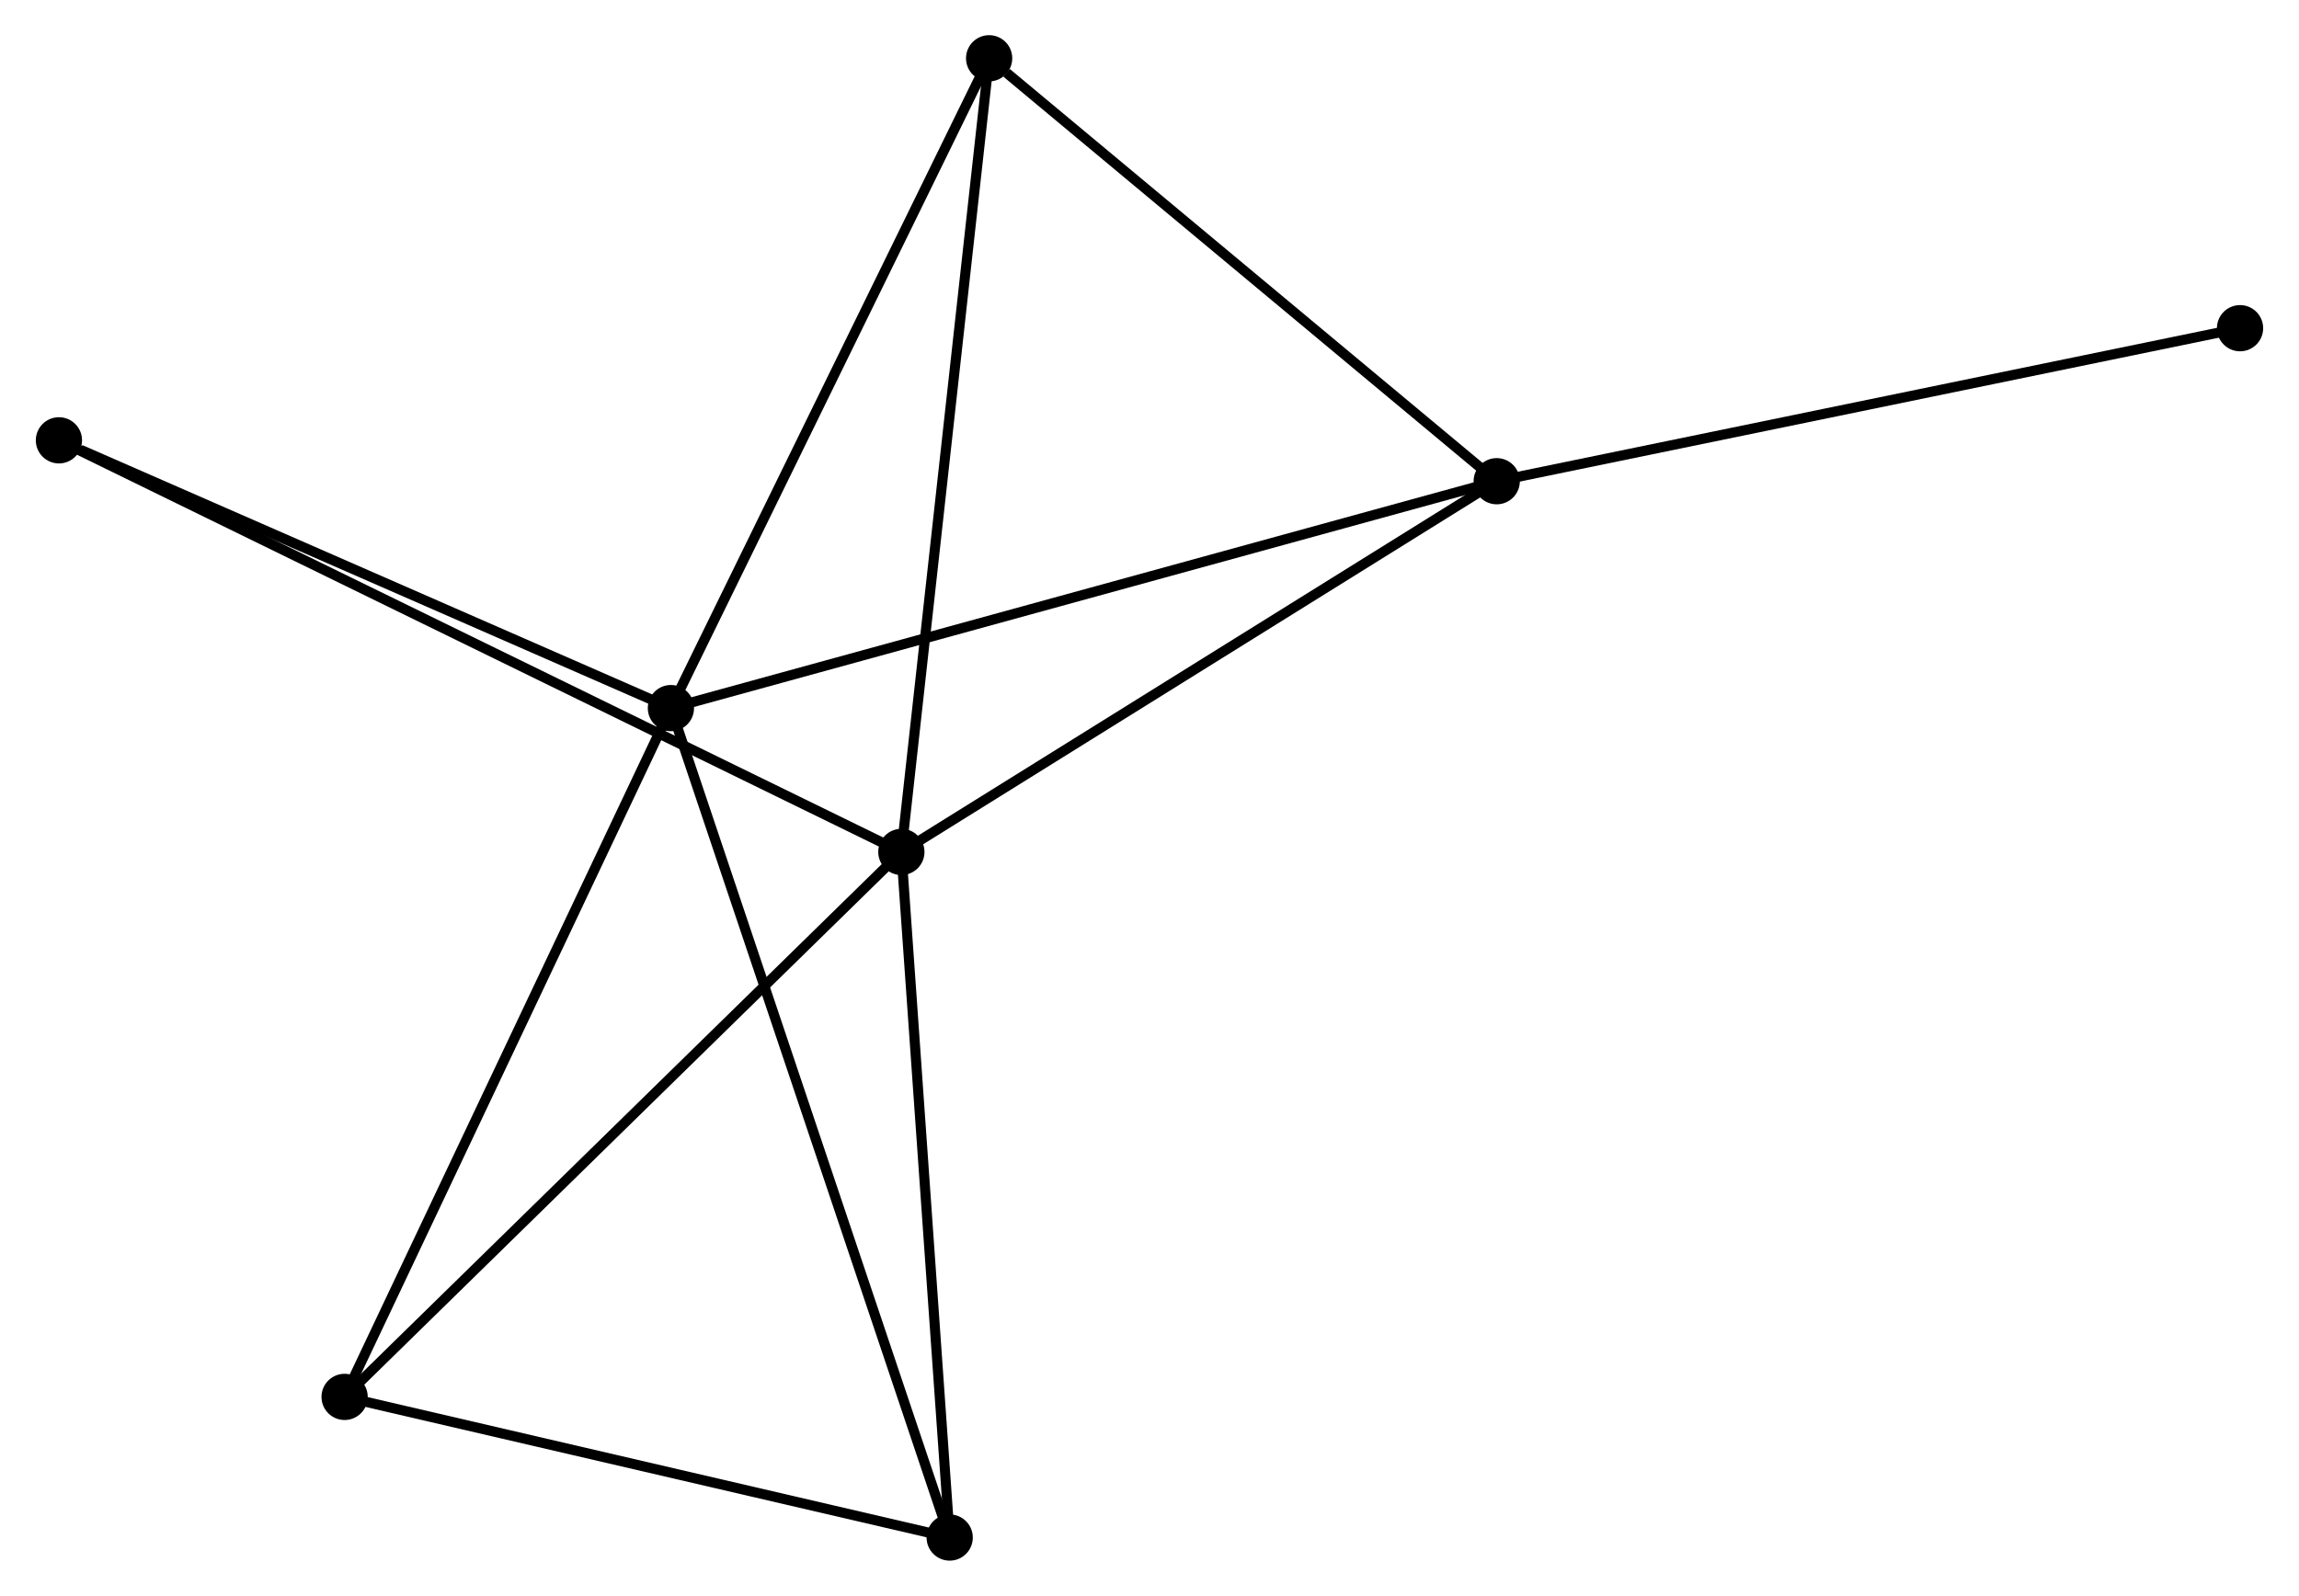 <?xml version="1.0" encoding="UTF-8" standalone="no"?>
<!DOCTYPE svg PUBLIC "-//W3C//DTD SVG 1.1//EN"
 "http://www.w3.org/Graphics/SVG/1.1/DTD/svg11.dtd">
<!-- Generated by graphviz version 2.36.0 (20140111.2315)
 -->
<!-- Title: %3 Pages: 1 -->
<svg width="229pt" height="159pt"
 viewBox="0.00 0.00 228.60 158.81" xmlns="http://www.w3.org/2000/svg" xmlns:xlink="http://www.w3.org/1999/xlink">
<g id="graph0" class="graph" transform="scale(1 1) rotate(0) translate(4 154.81)">
<title>%3</title>
<!-- 0 -->
<g id="node1" class="node"><title>0</title>
<ellipse fill="black" stroke="black" cx="62.686" cy="-84.343" rx="1.8" ry="1.8"/>
</g>
<!-- 2 -->
<g id="node2" class="node"><title>2</title>
<ellipse fill="black" stroke="black" cx="144.845" cy="-106.922" rx="1.8" ry="1.8"/>
</g>
<!-- 0&#45;&#45;2 -->
<g id="edge1" class="edge"><title>0&#45;&#45;2</title>
<path fill="none" stroke="black" d="M64.717,-84.901C76.084,-88.025 131.705,-103.311 142.885,-106.384"/>
</g>
<!-- 3 -->
<g id="node3" class="node"><title>3</title>
<ellipse fill="black" stroke="black" cx="30.222" cy="-15.796" rx="1.8" ry="1.8"/>
</g>
<!-- 0&#45;&#45;3 -->
<g id="edge2" class="edge"><title>0&#45;&#45;3</title>
<path fill="none" stroke="black" d="M61.883,-82.649C57.431,-73.247 35.795,-27.564 31.115,-17.683"/>
</g>
<!-- 4 -->
<g id="node4" class="node"><title>4</title>
<ellipse fill="black" stroke="black" cx="94.345" cy="-149.01" rx="1.8" ry="1.8"/>
</g>
<!-- 0&#45;&#45;4 -->
<g id="edge3" class="edge"><title>0&#45;&#45;4</title>
<path fill="none" stroke="black" d="M63.599,-86.209C68.222,-95.652 88.999,-138.089 93.488,-147.259"/>
</g>
<!-- 5 -->
<g id="node5" class="node"><title>5</title>
<ellipse fill="black" stroke="black" cx="90.421" cy="-1.8" rx="1.8" ry="1.8"/>
</g>
<!-- 0&#45;&#45;5 -->
<g id="edge4" class="edge"><title>0&#45;&#45;5</title>
<path fill="none" stroke="black" d="M63.265,-82.619C66.875,-71.877 86.244,-14.229 89.844,-3.515"/>
</g>
<!-- 6 -->
<g id="node6" class="node"><title>6</title>
<ellipse fill="black" stroke="black" cx="1.8" cy="-110.99" rx="1.8" ry="1.8"/>
</g>
<!-- 0&#45;&#45;6 -->
<g id="edge5" class="edge"><title>0&#45;&#45;6</title>
<path fill="none" stroke="black" d="M60.929,-85.112C52.194,-88.935 13.475,-105.881 3.931,-110.058"/>
</g>
<!-- 2&#45;&#45;4 -->
<g id="edge11" class="edge"><title>2&#45;&#45;4</title>
<path fill="none" stroke="black" d="M143.165,-108.322C135.498,-114.712 103.871,-141.071 96.084,-147.561"/>
</g>
<!-- 7 -->
<g id="node8" class="node"><title>7</title>
<ellipse fill="black" stroke="black" cx="218.798" cy="-122.149" rx="1.8" ry="1.8"/>
</g>
<!-- 2&#45;&#45;7 -->
<g id="edge12" class="edge"><title>2&#45;&#45;7</title>
<path fill="none" stroke="black" d="M146.673,-107.299C156.905,-109.405 206.97,-119.713 217.033,-121.785"/>
</g>
<!-- 3&#45;&#45;5 -->
<g id="edge13" class="edge"><title>3&#45;&#45;5</title>
<path fill="none" stroke="black" d="M32.224,-15.33C41.364,-13.205 79.066,-4.44 88.349,-2.282"/>
</g>
<!-- 1 -->
<g id="node7" class="node"><title>1</title>
<ellipse fill="black" stroke="black" cx="85.613" cy="-70.029" rx="1.8" ry="1.8"/>
</g>
<!-- 1&#45;&#45;2 -->
<g id="edge6" class="edge"><title>1&#45;&#45;2</title>
<path fill="none" stroke="black" d="M87.322,-71.093C95.971,-76.481 134.842,-100.692 143.242,-105.923"/>
</g>
<!-- 1&#45;&#45;3 -->
<g id="edge7" class="edge"><title>1&#45;&#45;3</title>
<path fill="none" stroke="black" d="M84.244,-68.688C76.647,-61.25 39.731,-25.106 31.746,-17.289"/>
</g>
<!-- 1&#45;&#45;4 -->
<g id="edge8" class="edge"><title>1&#45;&#45;4</title>
<path fill="none" stroke="black" d="M85.829,-71.981C87.037,-82.908 92.949,-136.377 94.137,-147.126"/>
</g>
<!-- 1&#45;&#45;5 -->
<g id="edge9" class="edge"><title>1&#45;&#45;5</title>
<path fill="none" stroke="black" d="M85.752,-68.06C86.454,-58.097 89.609,-13.322 90.29,-3.647"/>
</g>
<!-- 1&#45;&#45;6 -->
<g id="edge10" class="edge"><title>1&#45;&#45;6</title>
<path fill="none" stroke="black" d="M83.862,-70.884C72.955,-76.215 14.42,-104.822 3.541,-110.139"/>
</g>
</g>
</svg>
